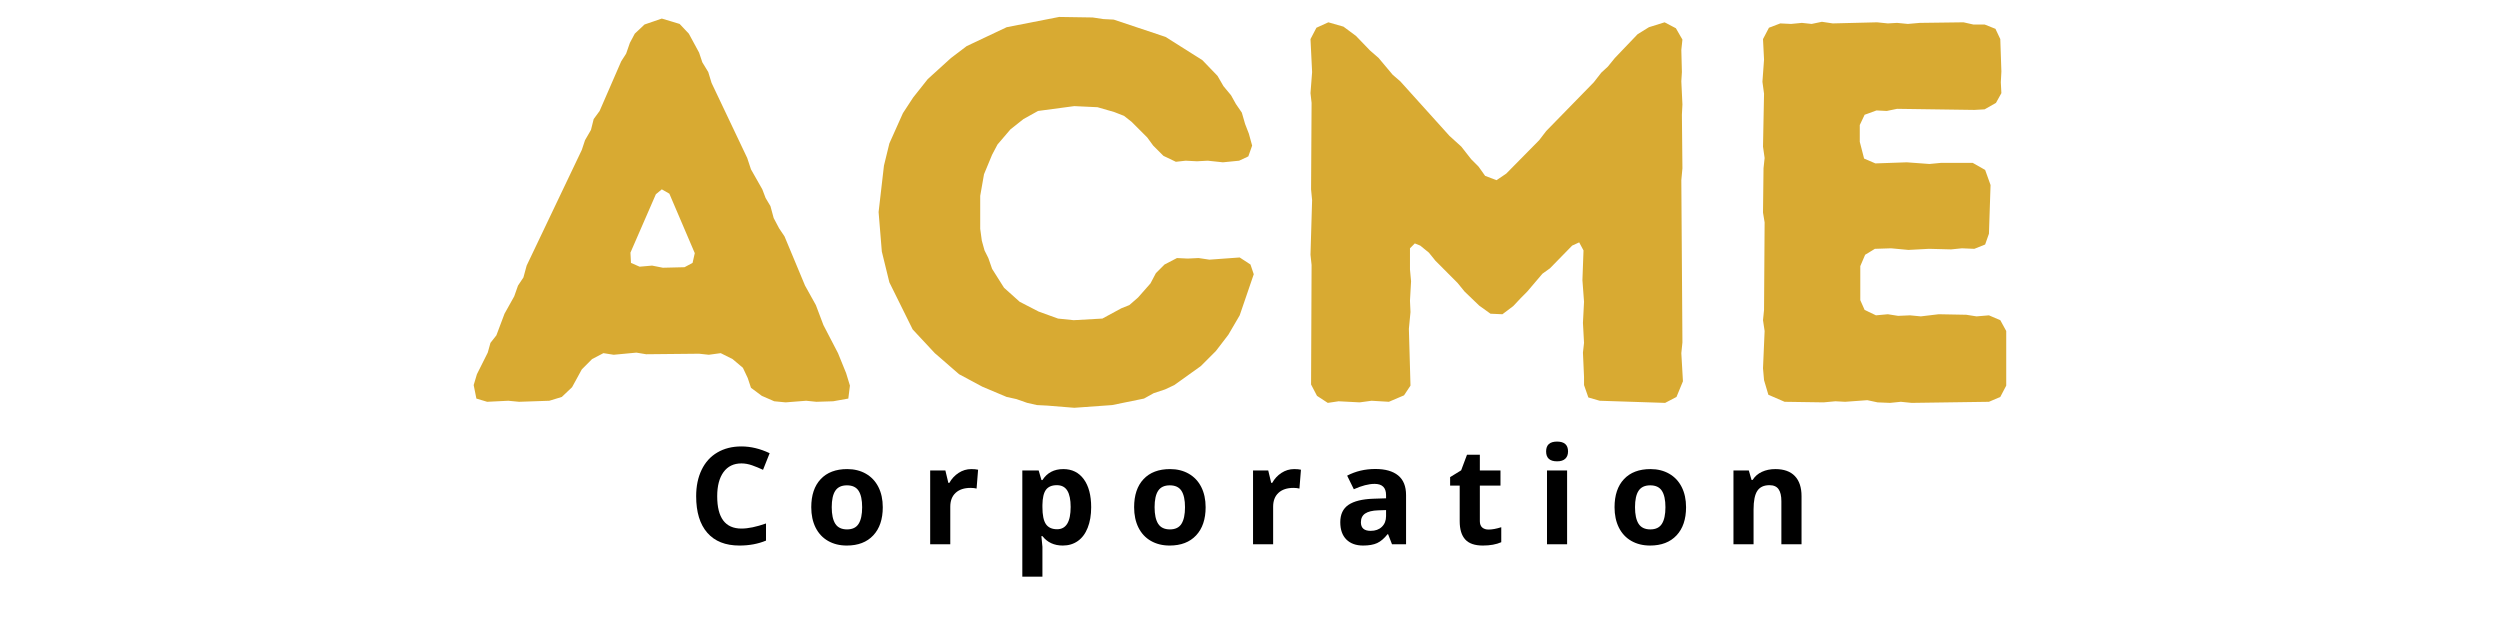 <svg xmlns="http://www.w3.org/2000/svg" xmlns:xlink="http://www.w3.org/1999/xlink" width="1000" zoomAndPan="magnify" viewBox="0 0 750 187.5" height="250" preserveAspectRatio="xMidYMid meet" version="1.0"><defs><g/></defs><g fill="#d8aa32" fill-opacity="1"><g transform="translate(139.994, 120.382)"><g><path d="M 95.688 0.328 L 92.281 0 L 88.547 -1.625 L 85.297 -4.047 L 84.328 -6.969 L 82.875 -10.047 L 79.781 -12.656 L 76.219 -14.438 L 72.656 -13.953 L 69.734 -14.266 L 53.844 -14.109 L 50.922 -14.594 L 44.109 -13.953 L 41.031 -14.438 L 37.625 -12.656 L 34.547 -9.562 L 31.625 -4.219 L 28.547 -1.297 L 24.812 -0.156 L 15.734 0.156 L 12.484 -0.156 L 6.156 0.156 L 2.922 -0.812 L 2.109 -4.859 L 3.078 -8.109 L 6.328 -14.594 L 7.141 -17.516 L 8.922 -19.781 L 11.359 -26.266 L 14.266 -31.469 L 15.406 -34.703 L 17.031 -37.141 L 18 -40.703 L 34.547 -75.406 L 35.516 -78.328 L 37.297 -81.406 L 38.109 -84.656 L 39.891 -87.094 L 46.375 -102 L 47.844 -104.281 L 48.969 -107.516 L 50.438 -110.281 L 53.359 -113.031 L 58.547 -114.812 L 63.891 -113.203 L 66.656 -110.281 L 69.734 -104.594 L 70.703 -101.688 L 72.484 -98.766 L 73.469 -95.516 L 84.172 -72.984 L 85.297 -69.578 L 88.703 -63.578 L 89.688 -60.984 L 91.141 -58.547 L 92.109 -54.969 L 93.734 -51.891 L 95.359 -49.469 L 101.516 -34.703 L 104.766 -28.859 L 107.031 -22.859 L 111.406 -14.438 L 113.844 -8.438 L 114.984 -4.703 L 114.5 -0.812 L 109.953 0 L 104.922 0.156 L 101.844 -0.156 Z M 58.875 -40.062 L 65.359 -40.219 L 67.781 -41.516 L 68.438 -44.438 L 60.812 -62.281 L 58.547 -63.578 L 56.766 -62.109 L 49.141 -44.594 L 49.297 -41.516 L 51.891 -40.375 L 55.625 -40.703 Z M 58.875 -40.062 "/></g></g></g><g fill="#d8aa32" fill-opacity="1"><g transform="translate(257.735, 120.382)"><g><path d="M 56.438 1.297 L 53.359 1.141 L 50.438 0.484 L 47.188 -0.656 L 44.266 -1.297 L 36.969 -4.375 L 30 -8.109 L 22.703 -14.438 L 16.062 -21.562 L 9.078 -35.672 L 6.812 -44.922 L 5.844 -56.766 L 7.453 -70.703 L 9.078 -77.359 L 13.141 -86.438 L 16.219 -91.141 L 20.594 -96.656 L 27.562 -102.984 L 32.266 -106.547 L 44.266 -112.219 L 60 -115.297 L 70.062 -115.141 L 73.297 -114.656 L 76.391 -114.5 L 91.953 -109.297 L 102.984 -102.328 L 107.516 -97.625 L 109.297 -94.547 L 111.578 -91.797 L 113.031 -89.188 L 114.812 -86.594 L 115.797 -83.188 L 116.922 -80.281 L 117.906 -76.703 L 116.766 -73.469 L 114 -72.172 L 109.141 -71.688 L 104.594 -72.172 L 101.359 -72 L 97.953 -72.172 L 95.031 -71.844 L 91.297 -73.625 L 88.219 -76.703 L 86.438 -79.141 L 81.734 -83.844 L 79.469 -85.625 L 76.547 -86.766 L 71.516 -88.219 L 64.547 -88.547 L 53.672 -87.094 L 49.297 -84.656 L 45.406 -81.578 L 41.516 -77.031 L 39.891 -73.953 L 37.469 -68.109 L 36.328 -61.625 L 36.328 -51.734 L 36.812 -48.172 L 37.625 -45.25 L 38.766 -42.969 L 39.891 -39.734 L 43.469 -34.062 L 48.172 -29.844 L 53.844 -26.922 L 59.672 -24.812 L 64.375 -24.328 L 72.984 -24.812 L 78.656 -27.891 L 81.078 -28.859 L 83.688 -31.141 L 87.406 -35.359 L 89.031 -38.438 L 91.625 -41.031 L 95.359 -42.969 L 98.594 -42.812 L 101.844 -42.969 L 105.094 -42.484 L 114.172 -43.141 L 117.406 -41.031 L 118.391 -38.109 L 114.172 -25.781 L 110.766 -19.953 L 107.031 -15.078 L 102.5 -10.547 L 94.547 -4.859 L 91.797 -3.562 L 88.391 -2.438 L 85.469 -0.812 L 75.891 1.141 L 64.547 1.953 Z M 56.438 1.297 "/></g></g></g><g fill="#d8aa32" fill-opacity="1"><g transform="translate(381.476, 120.382)"><g><path d="M 16.859 0.484 L 13.625 -1.625 L 11.844 -5.031 L 12 -40.875 L 11.672 -43.953 L 12.156 -60.328 L 11.844 -63.578 L 12 -89.516 L 11.672 -92.438 L 12.156 -98.766 L 11.672 -108.656 L 13.453 -112.062 L 17.031 -113.688 L 21.562 -112.391 L 25.297 -109.625 L 29.516 -105.25 L 32.109 -102.984 L 36.328 -97.953 L 38.594 -96 L 53.359 -79.625 L 56.922 -76.391 L 59.844 -72.656 L 62.109 -70.375 L 64.062 -67.625 L 67.469 -66.328 L 70.375 -68.281 L 80.281 -78.328 L 82.391 -81.078 L 96.656 -95.688 L 98.922 -98.594 L 100.875 -100.391 L 102.984 -102.984 L 109.797 -110.109 L 113.203 -112.219 L 117.906 -113.688 L 121.297 -111.906 L 123.25 -108.5 L 122.922 -105.406 L 123.094 -98.766 L 122.922 -96 L 123.25 -89.031 L 123.094 -85.953 L 123.25 -69.891 L 122.922 -66.328 L 123.25 -17.672 L 122.922 -14.438 L 123.406 -6 L 121.469 -1.297 L 118.062 0.484 L 98.438 -0.156 L 95.031 -1.141 L 93.734 -4.859 L 93.734 -7.297 L 93.406 -14.594 L 93.734 -17.516 L 93.406 -23.516 L 93.734 -29.844 L 93.25 -36.328 L 93.578 -45.25 L 92.281 -47.672 L 90.172 -46.703 L 83.516 -39.891 L 81.25 -38.266 L 76.703 -32.922 L 74.766 -30.969 L 72.484 -28.547 L 69.25 -26.109 L 65.672 -26.266 L 62.281 -28.703 L 57.891 -32.922 L 55.781 -35.516 L 49.141 -42.172 L 47.188 -44.594 L 44.594 -46.703 L 42.969 -47.359 L 41.516 -45.891 L 41.516 -39.562 L 41.844 -36 L 41.516 -30.156 L 41.672 -26.766 L 41.188 -21.734 L 41.672 -4.703 L 39.734 -1.781 L 35.188 0.156 L 30 -0.156 L 26.438 0.328 L 20.109 0 Z M 16.859 0.484 "/></g></g></g><g fill="#d8aa32" fill-opacity="1"><g transform="translate(517.057, 120.382)"><g><path d="M 56.438 0.484 L 53.188 0.156 L 49.953 0.484 L 46.219 0.328 L 43.141 -0.328 L 36.484 0.156 L 33.562 0 L 30 0.328 L 18.328 0.156 L 13.453 -1.953 L 12.156 -6.328 L 11.844 -9.891 L 12.328 -21.078 L 11.844 -24.328 L 12.156 -27.406 L 12.328 -53.672 L 11.844 -56.594 L 12 -69.891 L 12.328 -72.984 L 11.844 -76.391 L 12.156 -92.281 L 11.672 -95.844 L 12.156 -102.5 L 11.844 -108.656 L 13.625 -112.062 L 17.031 -113.359 L 20.266 -113.203 L 23.516 -113.516 L 26.438 -113.203 L 29.516 -113.844 L 32.766 -113.359 L 46.062 -113.688 L 49.297 -113.359 L 52.062 -113.516 L 55.297 -113.203 L 58.875 -113.516 L 72 -113.688 L 74.922 -113.031 L 78.328 -113.031 L 81.578 -111.734 L 83.031 -108.656 L 83.359 -98.922 L 83.188 -95.688 L 83.359 -92.438 L 81.734 -89.516 L 78.328 -87.578 L 75.25 -87.406 L 52.062 -87.734 L 48.969 -87.094 L 45.891 -87.25 L 42.328 -85.953 L 40.875 -82.875 L 40.875 -77.844 L 42.172 -72.812 L 45.562 -71.359 L 54.969 -71.688 L 61.781 -71.188 L 65.188 -71.516 L 74.766 -71.516 L 78.484 -69.406 L 80.109 -64.875 L 79.625 -50.266 L 78.484 -47.031 L 75.25 -45.734 L 71.516 -45.891 L 68.281 -45.562 L 61.625 -45.734 L 55.469 -45.406 L 50.266 -45.891 L 45.406 -45.734 L 42.484 -43.953 L 41.031 -40.547 L 41.031 -30.328 L 42.328 -27.406 L 45.734 -25.781 L 49.297 -26.109 L 52.375 -25.625 L 55.953 -25.781 L 59.188 -25.469 L 64.547 -26.109 L 72.812 -25.953 L 75.891 -25.469 L 79.625 -25.781 L 83.031 -24.328 L 84.812 -21.078 L 84.812 -4.703 L 83.031 -1.297 L 79.625 0.156 Z M 56.438 0.484 "/></g></g></g><g fill="#000000" fill-opacity="1"><g transform="translate(206.489, 163.273)"><g><path d="M 15.938 -24.25 C 13.625 -24.25 11.832 -23.379 10.562 -21.641 C 9.301 -19.898 8.672 -17.484 8.672 -14.391 C 8.672 -7.93 11.094 -4.703 15.938 -4.703 C 17.969 -4.703 20.426 -5.211 23.312 -6.234 L 23.312 -1.094 C 20.938 -0.102 18.285 0.391 15.359 0.391 C 11.148 0.391 7.93 -0.883 5.703 -3.438 C 3.473 -5.988 2.359 -9.648 2.359 -14.422 C 2.359 -17.43 2.906 -20.066 4 -22.328 C 5.094 -24.598 6.664 -26.332 8.719 -27.531 C 10.77 -28.738 13.176 -29.344 15.938 -29.344 C 18.738 -29.344 21.562 -28.664 24.406 -27.312 L 22.422 -22.328 C 21.336 -22.836 20.25 -23.285 19.156 -23.672 C 18.062 -24.055 16.988 -24.25 15.938 -24.25 Z M 15.938 -24.25 "/></g></g></g><g fill="#000000" fill-opacity="1"><g transform="translate(241.551, 163.273)"><g><path d="M 7.969 -11.109 C 7.969 -8.91 8.328 -7.25 9.047 -6.125 C 9.773 -5.008 10.945 -4.453 12.562 -4.453 C 14.176 -4.453 15.332 -5.008 16.031 -6.125 C 16.738 -7.238 17.094 -8.898 17.094 -11.109 C 17.094 -13.297 16.738 -14.938 16.031 -16.031 C 15.32 -17.125 14.156 -17.672 12.531 -17.672 C 10.914 -17.672 9.75 -17.125 9.031 -16.031 C 8.32 -14.945 7.969 -13.305 7.969 -11.109 Z M 23.281 -11.109 C 23.281 -7.504 22.328 -4.688 20.422 -2.656 C 18.523 -0.625 15.879 0.391 12.484 0.391 C 10.359 0.391 8.484 -0.07 6.859 -1 C 5.242 -1.926 4 -3.258 3.125 -5 C 2.258 -6.75 1.828 -8.785 1.828 -11.109 C 1.828 -14.723 2.77 -17.531 4.656 -19.531 C 6.539 -21.539 9.191 -22.547 12.609 -22.547 C 14.734 -22.547 16.602 -22.082 18.219 -21.156 C 19.844 -20.227 21.094 -18.898 21.969 -17.172 C 22.844 -15.441 23.281 -13.422 23.281 -11.109 Z M 23.281 -11.109 "/></g></g></g><g fill="#000000" fill-opacity="1"><g transform="translate(275.881, 163.273)"><g><path d="M 15.516 -22.547 C 16.336 -22.547 17.016 -22.484 17.547 -22.359 L 17.094 -16.703 C 16.602 -16.836 16.008 -16.906 15.312 -16.906 C 13.383 -16.906 11.883 -16.41 10.812 -15.422 C 9.738 -14.43 9.203 -13.047 9.203 -11.266 L 9.203 0 L 3.172 0 L 3.172 -22.125 L 7.734 -22.125 L 8.625 -18.406 L 8.922 -18.406 C 9.609 -19.645 10.535 -20.645 11.703 -21.406 C 12.867 -22.164 14.141 -22.547 15.516 -22.547 Z M 15.516 -22.547 "/></g></g></g><g fill="#000000" fill-opacity="1"><g transform="translate(303.524, 163.273)"><g><path d="M 15.312 0.391 C 12.719 0.391 10.68 -0.551 9.203 -2.438 L 8.891 -2.438 C 9.098 -0.582 9.203 0.484 9.203 0.766 L 9.203 9.734 L 3.172 9.734 L 3.172 -22.125 L 8.078 -22.125 L 8.922 -19.25 L 9.203 -19.25 C 10.609 -21.445 12.695 -22.547 15.469 -22.547 C 18.082 -22.547 20.129 -21.535 21.609 -19.516 C 23.086 -17.492 23.828 -14.691 23.828 -11.109 C 23.828 -8.742 23.477 -6.688 22.781 -4.938 C 22.094 -3.195 21.109 -1.875 19.828 -0.969 C 18.547 -0.062 17.039 0.391 15.312 0.391 Z M 13.531 -17.719 C 12.039 -17.719 10.953 -17.258 10.266 -16.344 C 9.586 -15.426 9.234 -13.91 9.203 -11.797 L 9.203 -11.141 C 9.203 -8.766 9.551 -7.062 10.25 -6.031 C 10.957 -5.008 12.078 -4.5 13.609 -4.5 C 16.316 -4.5 17.672 -6.727 17.672 -11.188 C 17.672 -13.363 17.336 -14.992 16.672 -16.078 C 16.004 -17.172 14.957 -17.719 13.531 -17.719 Z M 13.531 -17.719 "/></g></g></g><g fill="#000000" fill-opacity="1"><g transform="translate(338.408, 163.273)"><g><path d="M 7.969 -11.109 C 7.969 -8.91 8.328 -7.25 9.047 -6.125 C 9.773 -5.008 10.945 -4.453 12.562 -4.453 C 14.176 -4.453 15.332 -5.008 16.031 -6.125 C 16.738 -7.238 17.094 -8.898 17.094 -11.109 C 17.094 -13.297 16.738 -14.938 16.031 -16.031 C 15.32 -17.125 14.156 -17.672 12.531 -17.672 C 10.914 -17.672 9.75 -17.125 9.031 -16.031 C 8.32 -14.945 7.969 -13.305 7.969 -11.109 Z M 23.281 -11.109 C 23.281 -7.504 22.328 -4.688 20.422 -2.656 C 18.523 -0.625 15.879 0.391 12.484 0.391 C 10.359 0.391 8.484 -0.07 6.859 -1 C 5.242 -1.926 4 -3.258 3.125 -5 C 2.258 -6.75 1.828 -8.785 1.828 -11.109 C 1.828 -14.723 2.77 -17.531 4.656 -19.531 C 6.539 -21.539 9.191 -22.547 12.609 -22.547 C 14.734 -22.547 16.602 -22.082 18.219 -21.156 C 19.844 -20.227 21.094 -18.898 21.969 -17.172 C 22.844 -15.441 23.281 -13.422 23.281 -11.109 Z M 23.281 -11.109 "/></g></g></g><g fill="#000000" fill-opacity="1"><g transform="translate(372.738, 163.273)"><g><path d="M 15.516 -22.547 C 16.336 -22.547 17.016 -22.484 17.547 -22.359 L 17.094 -16.703 C 16.602 -16.836 16.008 -16.906 15.312 -16.906 C 13.383 -16.906 11.883 -16.41 10.812 -15.422 C 9.738 -14.43 9.203 -13.047 9.203 -11.266 L 9.203 0 L 3.172 0 L 3.172 -22.125 L 7.734 -22.125 L 8.625 -18.406 L 8.922 -18.406 C 9.609 -19.645 10.535 -20.645 11.703 -21.406 C 12.867 -22.164 14.141 -22.547 15.516 -22.547 Z M 15.516 -22.547 "/></g></g></g><g fill="#000000" fill-opacity="1"><g transform="translate(400.38, 163.273)"><g><path d="M 17.219 0 L 16.047 -3.016 L 15.891 -3.016 C 14.879 -1.734 13.832 -0.844 12.75 -0.344 C 11.676 0.145 10.273 0.391 8.547 0.391 C 6.422 0.391 4.75 -0.211 3.531 -1.422 C 2.312 -2.641 1.703 -4.367 1.703 -6.609 C 1.703 -8.961 2.52 -10.695 4.156 -11.812 C 5.801 -12.926 8.281 -13.539 11.594 -13.656 L 15.438 -13.781 L 15.438 -14.75 C 15.438 -16.988 14.289 -18.109 12 -18.109 C 10.227 -18.109 8.148 -17.57 5.766 -16.5 L 3.766 -20.578 C 6.305 -21.91 9.129 -22.578 12.234 -22.578 C 15.203 -22.578 17.477 -21.93 19.062 -20.641 C 20.645 -19.348 21.438 -17.383 21.438 -14.75 L 21.438 0 Z M 15.438 -10.25 L 13.094 -10.172 C 11.344 -10.117 10.035 -9.801 9.172 -9.219 C 8.316 -8.645 7.891 -7.766 7.891 -6.578 C 7.891 -4.867 8.867 -4.016 10.828 -4.016 C 12.223 -4.016 13.336 -4.414 14.172 -5.219 C 15.016 -6.031 15.438 -7.102 15.438 -8.438 Z M 15.438 -10.25 "/></g></g></g><g fill="#000000" fill-opacity="1"><g transform="translate(434.097, 163.273)"><g><path d="M 12.484 -4.406 C 13.547 -4.406 14.812 -4.641 16.281 -5.109 L 16.281 -0.609 C 14.781 0.055 12.938 0.391 10.75 0.391 C 8.332 0.391 6.57 -0.219 5.469 -1.438 C 4.363 -2.656 3.812 -4.484 3.812 -6.922 L 3.812 -17.594 L 0.938 -17.594 L 0.938 -20.141 L 4.25 -22.172 L 6 -26.844 L 9.859 -26.844 L 9.859 -22.125 L 16.047 -22.125 L 16.047 -17.594 L 9.859 -17.594 L 9.859 -6.922 C 9.859 -6.066 10.098 -5.43 10.578 -5.016 C 11.055 -4.609 11.691 -4.406 12.484 -4.406 Z M 12.484 -4.406 "/></g></g></g><g fill="#000000" fill-opacity="1"><g transform="translate(460.928, 163.273)"><g><path d="M 2.906 -27.844 C 2.906 -29.812 4 -30.797 6.188 -30.797 C 8.383 -30.797 9.484 -29.812 9.484 -27.844 C 9.484 -26.906 9.207 -26.176 8.656 -25.656 C 8.113 -25.133 7.289 -24.875 6.188 -24.875 C 4 -24.875 2.906 -25.863 2.906 -27.844 Z M 9.203 0 L 3.172 0 L 3.172 -22.125 L 9.203 -22.125 Z M 9.203 0 "/></g></g></g><g fill="#000000" fill-opacity="1"><g transform="translate(482.536, 163.273)"><g><path d="M 7.969 -11.109 C 7.969 -8.91 8.328 -7.25 9.047 -6.125 C 9.773 -5.008 10.945 -4.453 12.562 -4.453 C 14.176 -4.453 15.332 -5.008 16.031 -6.125 C 16.738 -7.238 17.094 -8.898 17.094 -11.109 C 17.094 -13.297 16.738 -14.938 16.031 -16.031 C 15.32 -17.125 14.156 -17.672 12.531 -17.672 C 10.914 -17.672 9.75 -17.125 9.031 -16.031 C 8.32 -14.945 7.969 -13.305 7.969 -11.109 Z M 23.281 -11.109 C 23.281 -7.504 22.328 -4.688 20.422 -2.656 C 18.523 -0.625 15.879 0.391 12.484 0.391 C 10.359 0.391 8.484 -0.07 6.859 -1 C 5.242 -1.926 4 -3.258 3.125 -5 C 2.258 -6.75 1.828 -8.785 1.828 -11.109 C 1.828 -14.723 2.77 -17.531 4.656 -19.531 C 6.539 -21.539 9.191 -22.547 12.609 -22.547 C 14.734 -22.547 16.602 -22.082 18.219 -21.156 C 19.844 -20.227 21.094 -18.898 21.969 -17.172 C 22.844 -15.441 23.281 -13.422 23.281 -11.109 Z M 23.281 -11.109 "/></g></g></g><g fill="#000000" fill-opacity="1"><g transform="translate(516.866, 163.273)"><g><path d="M 23.594 0 L 17.547 0 L 17.547 -12.922 C 17.547 -14.516 17.266 -15.711 16.703 -16.516 C 16.141 -17.316 15.234 -17.719 13.984 -17.719 C 12.297 -17.719 11.078 -17.148 10.328 -16.016 C 9.578 -14.891 9.203 -13.02 9.203 -10.406 L 9.203 0 L 3.172 0 L 3.172 -22.125 L 7.781 -22.125 L 8.594 -19.297 L 8.922 -19.297 C 9.598 -20.367 10.523 -21.176 11.703 -21.719 C 12.891 -22.27 14.234 -22.547 15.734 -22.547 C 18.305 -22.547 20.258 -21.848 21.594 -20.453 C 22.926 -19.055 23.594 -17.047 23.594 -14.422 Z M 23.594 0 "/></g></g></g></svg>